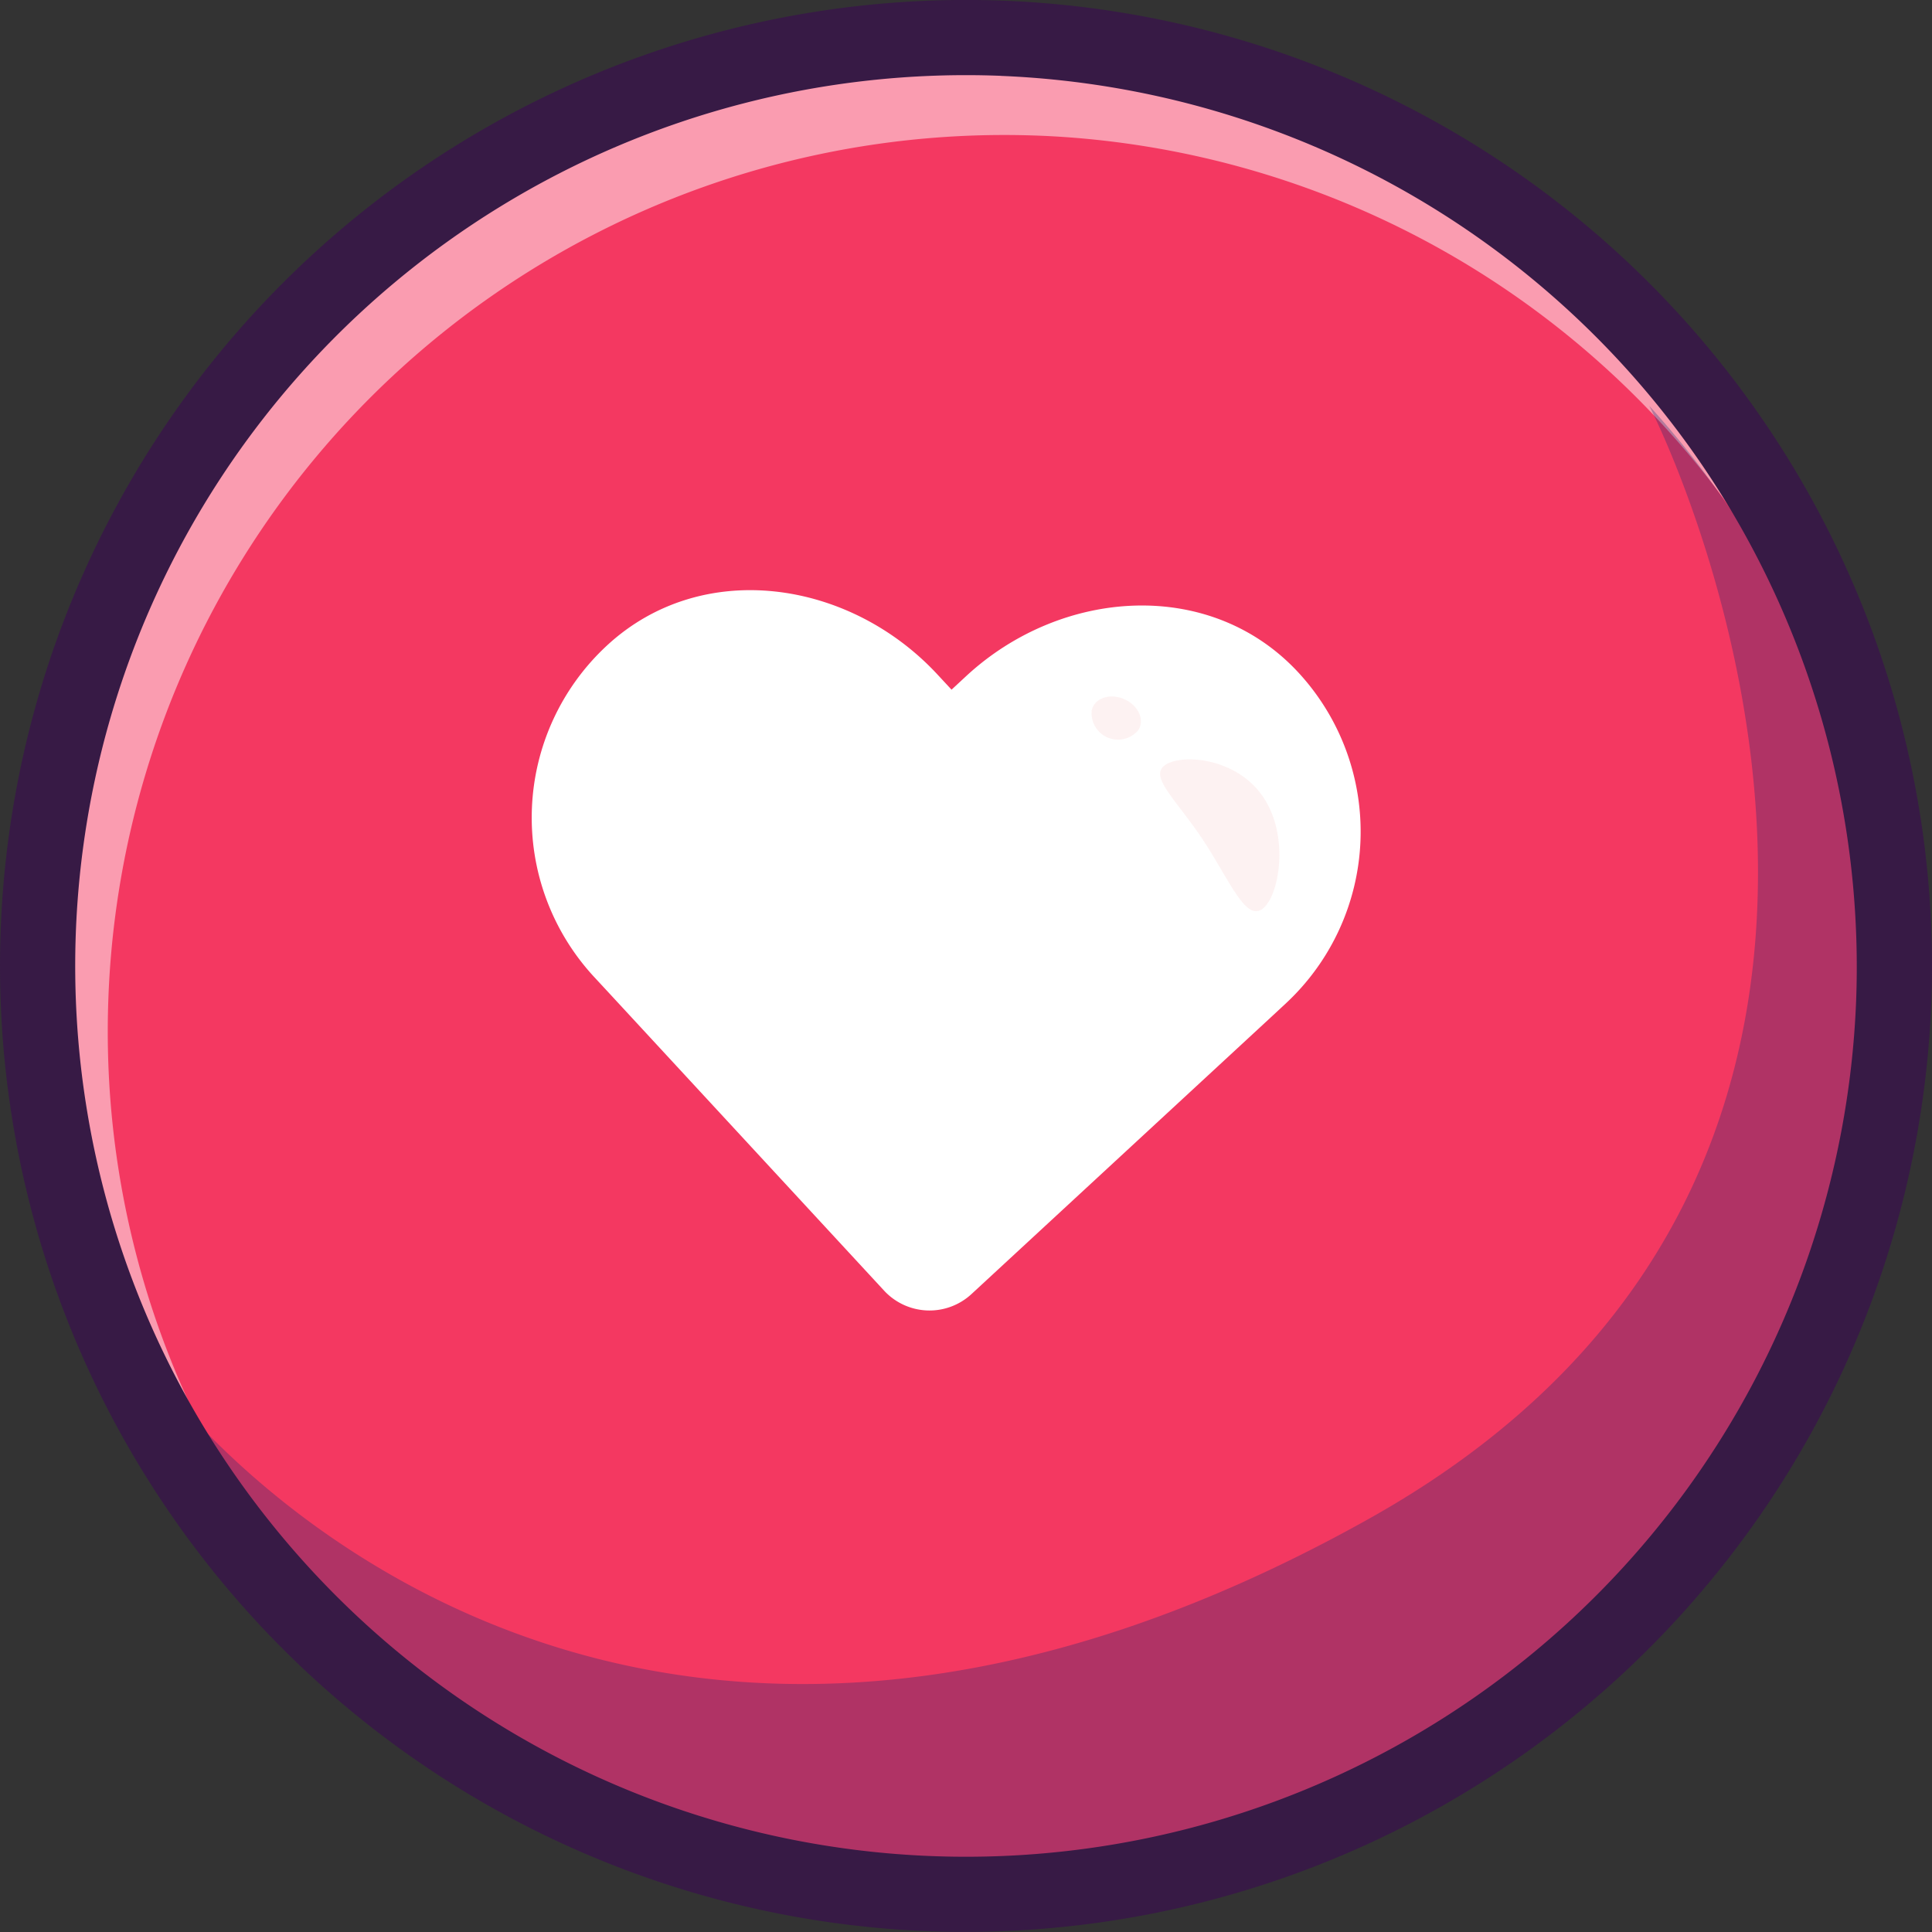 <svg id="Group_521" data-name="Group 521" xmlns="http://www.w3.org/2000/svg" width="98.439" height="98.44" viewBox="0 0 98.439 98.44">
  <rect x="0" y="0" width="98.439" height="98.44" fill="#333333" stroke="none"/>
  <g id="Group_520" data-name="Group 520" transform="translate(0.526 0.503)">
    <g id="Group_512" data-name="Group 512">
      <g id="Group_511" data-name="Group 511">
        <path id="Path_636" data-name="Path 636" d="M569.367,2173.263c-.64-.025-10.032,1.479-14.162,1.352l-.419-.015a48.87,48.87,0,0,1-46.742-49.747,48.663,48.663,0,0,1,50.56-47.5c.319.013.636.029.958.047a48.649,48.649,0,0,1,31.957,82.548C589.167,2162.355,570.686,2173.315,569.367,2173.263Z" transform="translate(-508.03 -2077.314)" fill="#f43861"/>
      </g>
    </g>
    <g id="Group_514" data-name="Group 514" transform="translate(2.71 2.687)" opacity="0.5">
      <g id="Group_513" data-name="Group 513">
        <path id="Path_637" data-name="Path 637" d="M561.952,2084.351a45.678,45.678,0,0,0-48.359,44.545,45.2,45.2,0,0,0,5.59,22.853,45.588,45.588,0,0,1,40.514-71.086,45.76,45.76,0,0,1,37.364,23.766A45.668,45.668,0,0,0,561.952,2084.351Z" transform="translate(-511.326 -2080.583)" fill="#fff"/>
      </g>
    </g>
    <g id="Group_515" data-name="Group 515" transform="translate(8.972 20.174)" opacity="0.3">
      <path id="Path_638" data-name="Path 638" d="M593.478,2101.854a45.531,45.531,0,0,1-1.014,62.35c-3.379,3.486-19.935,12.167-22.754,12.8a45.65,45.65,0,0,1-50.766-23.933c3.888,4.315,24.627,25.384,60.2,5.52C611.193,2140.7,595.3,2105.409,593.478,2101.854Z" transform="translate(-518.944 -2101.854)" fill="#102770"/>
    </g>
    <g id="Group_516" data-name="Group 516" transform="translate(26.568 29.564)">
      <path id="Path_639" data-name="Path 639" d="M579.41,2117.477h0c-4.48-4.846-12.073-4.308-16.919.172l-.755.7-.7-.754c-4.479-4.847-12.006-5.979-16.853-1.5h0a11.95,11.95,0,0,0-.663,16.886l.7.755L558.3,2148.97a3.151,3.151,0,0,0,4.451.175l15.236-14.085.754-.7A11.95,11.95,0,0,0,579.41,2117.477Z" transform="translate(-540.347 -2113.276)" fill="#fff"/>
    </g>
    <g id="Group_517" data-name="Group 517" transform="translate(58.577 38.189)" opacity="0.5">
      <path id="Path_640" data-name="Path 640" d="M584.558,2125.707c-1.357-2.033-4.139-2.235-5-1.657s.513,1.719,1.87,3.75,2.18,4.188,3.046,3.611S585.916,2127.74,584.558,2125.707Z" transform="translate(-579.284 -2123.769)" fill="#fce5e5"/>
    </g>
    <g id="Group_519" data-name="Group 519" transform="translate(55.083 34.983)" opacity="0.5">
      <g id="Group_518" data-name="Group 518">
        <path id="Path_641" data-name="Path 641" d="M575.049,2120.59a1.347,1.347,0,0,0,2.351,1.022c.358-.465.086-1.267-.7-1.609S575.146,2120.011,575.049,2120.59Z" transform="translate(-575.034 -2119.868)" fill="#fce5e5"/>
      </g>
    </g>
  </g>
  <path id="Path_642" data-name="Path 642" d="M554.677,2175.1a49.219,49.219,0,1,1,51.114-47.249A49.276,49.276,0,0,1,554.677,2175.1Zm3.716-94.534a45.388,45.388,0,1,0,43.57,47.135A45.439,45.439,0,0,0,558.393,2080.569Z" transform="translate(-507.39 -2076.702)" fill="#371a45"/>
</svg>
